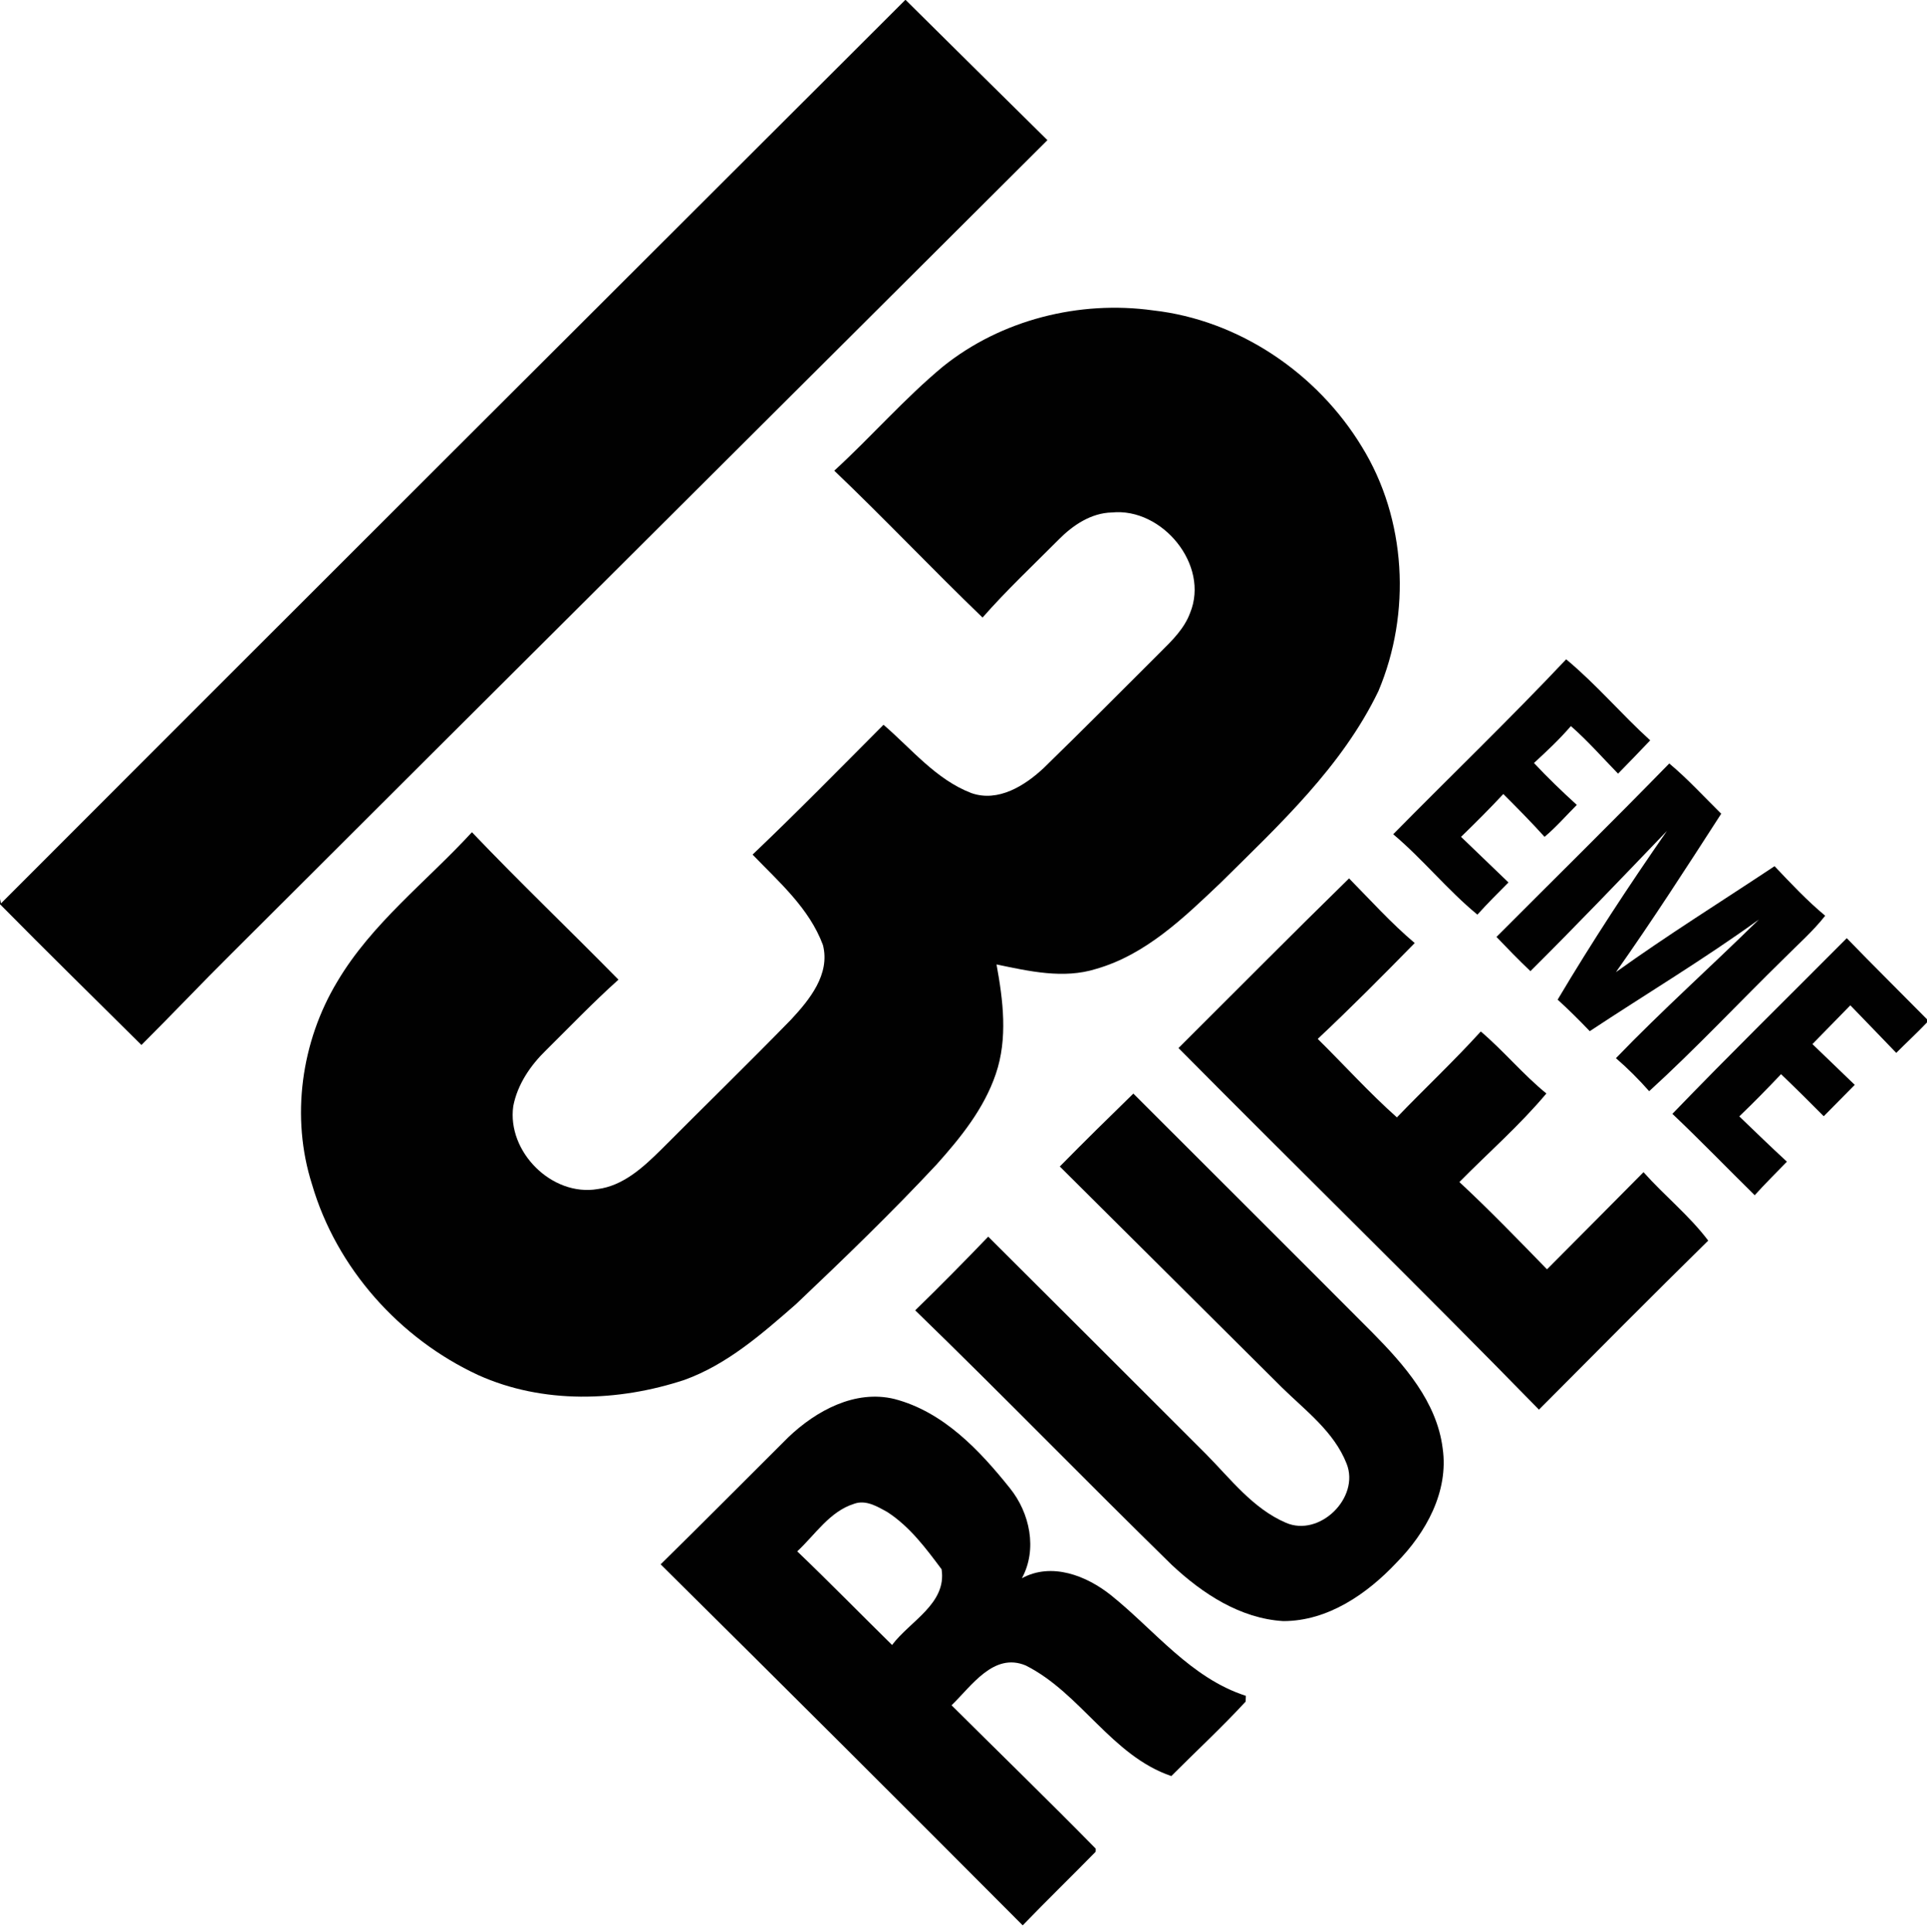 <?xml version="1.0" encoding="UTF-8" ?>
<!DOCTYPE svg PUBLIC "-//W3C//DTD SVG 1.1//EN" "http://www.w3.org/Graphics/SVG/1.1/DTD/svg11.dtd">
<svg width="371pt" height="372pt" viewBox="0 0 371 372" version="1.1" xmlns="http://www.w3.org/2000/svg">
<g id="#ffffffff">
</g>
<g id="#010101ff">
<path fill="#010101" opacity="1.00" d=" M 174.28 0.00 L 174.37 0.00 C 183.47 8.99 192.54 18.02 201.66 26.99 C 149.31 79.21 96.90 131.37 44.58 183.62 C 38.73 189.42 33.07 195.42 27.23 201.23 C 18.14 192.20 8.99 183.24 0.00 174.12 L 0.00 173.11 L 0.19 173.97 C 58.15 115.92 116.22 57.97 174.28 0.00 Z" />
<path fill="#010101" opacity="1.00" d=" M 181.55 70.58 C 192.76 61.57 207.81 57.80 221.99 59.77 C 238.51 61.62 253.59 71.86 262.17 85.99 C 270.79 99.94 271.73 118.07 265.38 133.09 C 258.36 147.66 246.30 158.82 234.97 170.03 C 227.94 176.71 220.60 183.84 211.03 186.58 C 204.73 188.56 198.13 187.02 191.86 185.72 C 193.13 192.64 194.05 200.00 191.72 206.81 C 189.46 213.49 184.95 219.07 180.31 224.25 C 171.63 233.55 162.47 242.40 153.24 251.15 C 146.73 256.83 140.03 262.74 131.78 265.72 C 119.00 269.94 104.53 270.41 92.08 264.80 C 76.91 257.77 64.77 244.18 60.07 228.07 C 55.95 215.14 57.97 200.59 64.94 189.02 C 71.59 177.78 82.14 169.75 90.86 160.26 C 100.07 169.91 109.72 179.13 119.07 188.65 C 114.25 192.97 109.77 197.65 105.17 202.20 C 102.14 205.14 99.63 208.80 98.82 213.00 C 97.58 221.77 106.24 230.46 115.04 228.98 C 120.02 228.34 123.87 224.75 127.30 221.37 C 135.62 213.01 144.07 204.78 152.31 196.33 C 155.87 192.50 159.87 187.60 158.44 181.99 C 155.82 174.92 149.99 169.85 144.89 164.57 C 153.46 156.41 161.75 147.96 170.10 139.57 C 175.50 144.21 180.19 150.10 187.01 152.72 C 192.18 154.54 197.33 151.29 200.98 147.86 C 208.56 140.47 216.02 132.97 223.50 125.49 C 225.71 123.30 228.02 121.02 229.12 118.04 C 232.93 108.79 223.74 97.70 214.05 98.69 C 210.08 98.78 206.59 101.12 203.88 103.85 C 198.93 108.83 193.80 113.64 189.17 118.92 C 179.52 109.63 170.31 99.89 160.62 90.64 C 167.75 84.11 174.10 76.77 181.55 70.58 Z" />
<path fill="#010101" opacity="1.00" d=" M 301.53 126.96 C 307.30 131.75 312.16 137.53 317.71 142.57 C 315.65 144.71 313.61 146.87 311.52 148.98 C 308.52 145.90 305.67 142.65 302.44 139.82 C 300.25 142.36 297.80 144.66 295.33 146.93 C 297.96 149.74 300.73 152.41 303.58 155.00 C 301.52 157.06 299.61 159.27 297.37 161.15 C 294.81 158.31 292.12 155.60 289.43 152.90 C 286.80 155.73 284.06 158.46 281.29 161.15 C 284.33 164.08 287.38 167.00 290.42 169.93 C 288.40 171.97 286.36 173.99 284.44 176.13 C 278.66 171.37 273.95 165.47 268.23 160.65 C 279.31 149.40 290.70 138.45 301.53 126.96 Z" />
<path fill="#010101" opacity="1.00" d=" M 321.38 147.02 C 324.94 150.00 328.08 153.44 331.38 156.70 C 324.76 166.96 318.15 177.23 311.11 187.20 C 321.05 180.06 331.45 173.58 341.65 166.80 C 344.78 170.10 347.90 173.43 351.40 176.34 C 349.05 179.33 346.18 181.84 343.51 184.53 C 334.82 193.03 326.50 201.93 317.51 210.13 C 315.52 207.87 313.39 205.74 311.11 203.77 C 319.99 194.56 329.53 186.03 338.63 177.07 C 328.09 184.70 316.92 191.40 306.07 198.57 C 304.07 196.47 302.02 194.44 299.89 192.50 C 306.48 181.40 313.57 170.60 320.93 160.01 C 312.25 169.07 303.56 178.15 294.65 187.01 C 292.40 184.88 290.25 182.66 288.11 180.42 C 299.21 169.29 310.41 158.27 321.38 147.02 Z" />
<path fill="#010101" opacity="1.00" d=" M 226.89 201.82 C 237.83 190.93 248.69 179.95 259.73 169.15 C 263.88 173.37 267.85 177.78 272.37 181.60 C 266.25 187.85 260.08 194.07 253.70 200.06 C 258.79 205.08 263.60 210.42 268.94 215.17 C 274.28 209.62 279.91 204.34 285.09 198.63 C 289.51 202.38 293.21 206.90 297.72 210.57 C 292.59 216.69 286.57 221.95 280.97 227.62 C 286.79 233.03 292.30 238.74 297.84 244.43 C 304.03 238.19 310.25 231.98 316.42 225.72 C 320.44 230.24 325.22 234.05 328.88 238.90 C 317.93 249.66 307.12 260.56 296.29 271.45 C 273.40 248.00 249.96 225.10 226.89 201.82 Z" />
<path fill="#010101" opacity="1.00" d=" M 321.98 214.49 C 333.01 203.05 344.35 191.93 355.55 180.66 C 360.64 185.92 365.86 191.07 371.00 196.28 L 371.00 196.89 C 369.09 198.90 367.04 200.78 365.08 202.75 C 362.13 199.70 359.20 196.63 356.24 193.59 C 353.81 196.08 351.37 198.56 348.94 201.06 C 351.64 203.69 354.39 206.27 357.09 208.91 C 355.10 210.93 353.12 212.94 351.12 214.95 C 348.41 212.21 345.68 209.51 342.90 206.85 C 340.28 209.62 337.61 212.34 334.86 214.98 C 337.90 217.90 340.93 220.85 344.03 223.70 C 341.96 225.84 339.83 227.94 337.83 230.16 C 332.53 224.95 327.37 219.60 321.98 214.49 Z" />
<path fill="#010101" opacity="1.00" d=" M 204.04 224.63 C 208.70 219.89 213.44 215.23 218.20 210.59 C 233.55 225.94 248.93 241.26 264.25 256.64 C 270.35 262.83 276.62 269.91 277.75 278.89 C 278.96 287.21 274.53 295.17 268.86 300.92 C 263.19 306.95 255.65 312.17 247.07 312.17 C 238.78 311.68 231.49 306.87 225.60 301.35 C 209.02 285.13 192.86 268.48 176.20 252.33 C 180.98 247.68 185.65 242.94 190.26 238.14 C 204.23 252.08 218.21 266.00 232.15 279.97 C 236.91 284.77 241.18 290.48 247.56 293.23 C 254.05 296.06 261.85 288.41 259.26 281.86 C 256.85 275.71 251.38 271.67 246.82 267.20 C 232.55 253.02 218.31 238.81 204.04 224.63 Z" />
<path fill="#010101" opacity="1.00" d=" M 151.80 276.74 C 157.14 271.65 164.63 267.56 172.20 269.40 C 181.60 271.85 188.57 279.24 194.43 286.57 C 198.28 291.34 199.77 298.36 196.74 303.92 C 202.46 300.78 209.20 303.43 213.90 307.19 C 222.30 313.93 229.24 323.13 239.86 326.56 C 239.85 326.84 239.83 327.40 239.82 327.67 C 235.24 332.63 230.28 337.23 225.51 342.01 C 214.00 338.09 208.09 326.05 197.49 320.72 C 191.30 318.12 187.03 324.70 183.20 328.38 C 192.45 337.58 201.82 346.68 210.96 355.99 L 210.94 356.59 C 206.29 361.34 201.52 365.97 196.90 370.76 C 173.74 347.50 150.50 324.33 127.19 301.24 C 135.45 293.13 143.60 284.91 151.80 276.74 M 164.44 289.58 C 159.71 291.07 156.96 295.52 153.49 298.74 C 159.67 304.66 165.65 310.77 171.75 316.77 C 175.18 312.18 182.31 308.81 181.28 302.19 C 178.26 298.14 175.14 293.96 170.85 291.18 C 168.93 290.11 166.70 288.75 164.44 289.58 Z" />
</g>
</svg>
